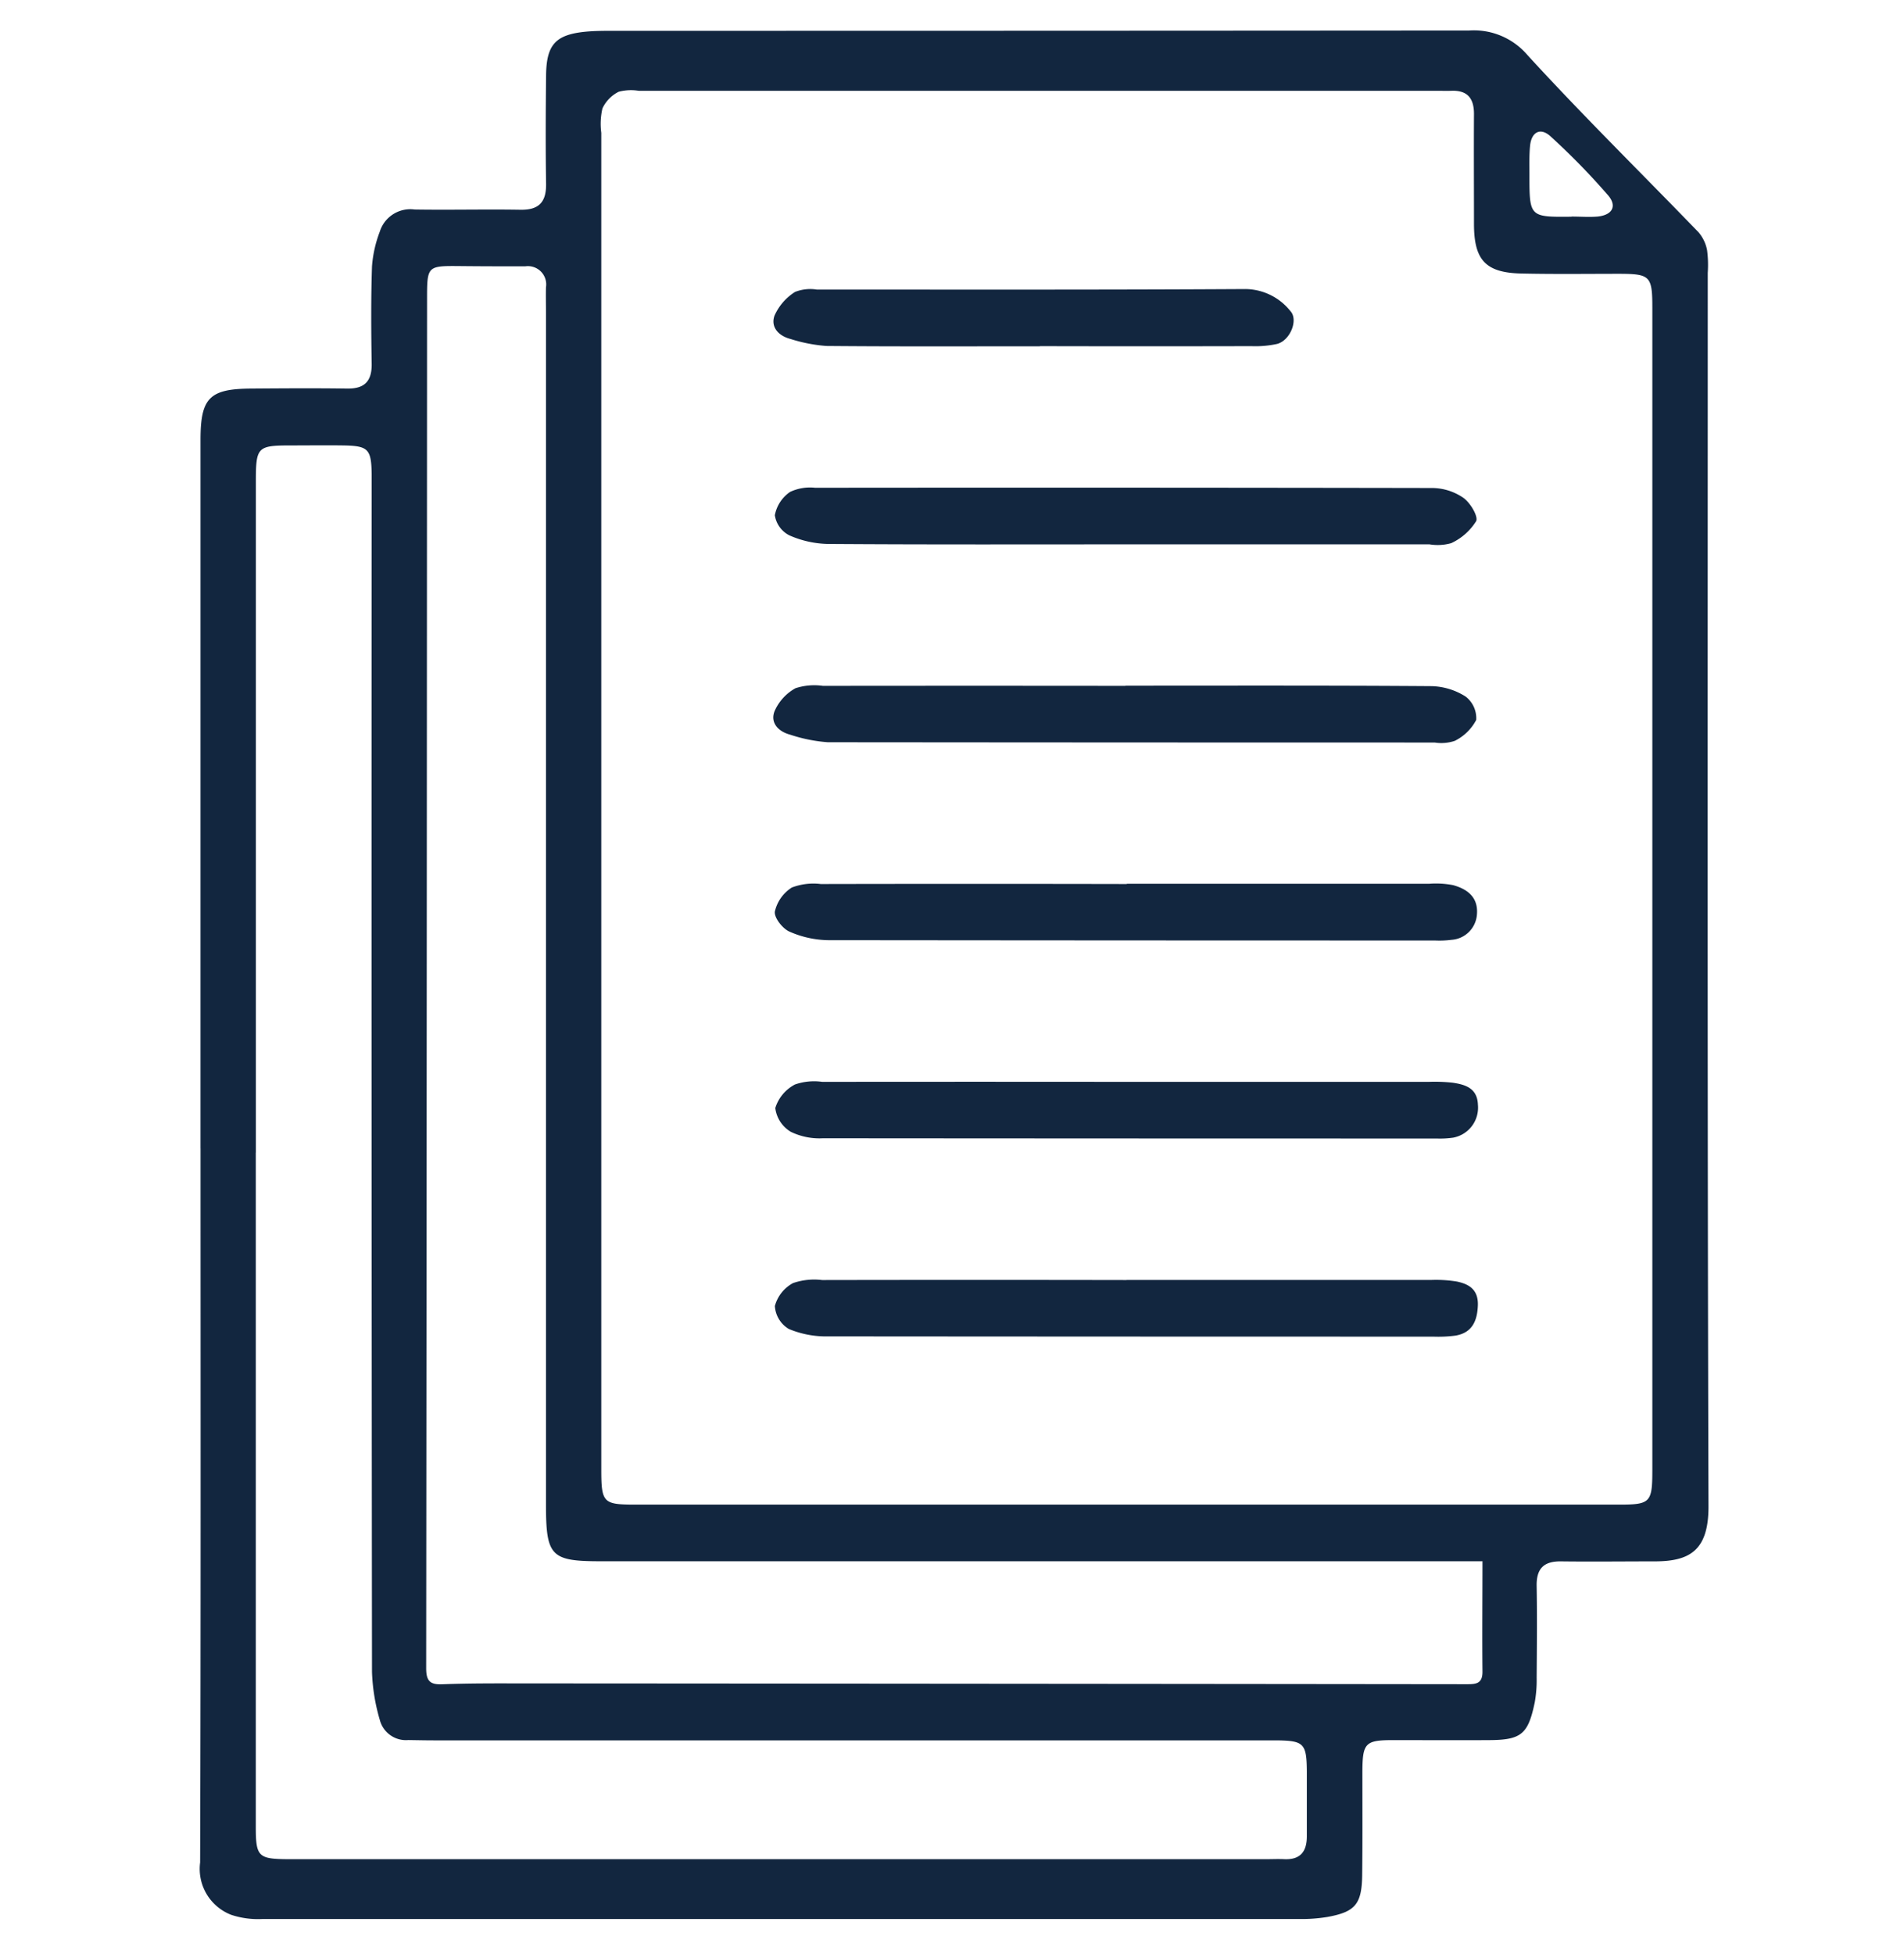 <svg xmlns="http://www.w3.org/2000/svg" xmlns:xlink="http://www.w3.org/1999/xlink" width="54.496" height="55.912" viewBox="0 0 54.496 55.912">
  <defs>
    <clipPath id="clip-path">
      <rect id="Rectangle_406219" data-name="Rectangle 406219" width="54.496" height="55.912" fill="#12263f"/>
    </clipPath>
  </defs>
  <g id="Group_1113646" data-name="Group 1113646" clip-path="url(#clip-path)">
    <path id="Path_905660" data-name="Path 905660" d="M8.079,33.185q0-10.135,0-20.272c0-1.2.256-1.46,1.437-1.469.921-.007,1.841-.013,2.762,0,.492.007.71-.206.7-.717-.015-.926-.022-1.853.009-2.779a3.5,3.5,0,0,1,.222-.991.916.916,0,0,1,1-.637c1.009.016,2.018-.01,3.028.007.516.008.741-.206.733-.743-.016-1.036-.011-2.071,0-3.106.01-.878.273-1.162,1.133-1.246.264-.025.531-.025.8-.025q12.244,0,24.487-.009a2.015,2.015,0,0,1,1.666.7c1.586,1.733,3.263,3.38,4.895,5.069a1.091,1.091,0,0,1,.248.513,3.211,3.211,0,0,1,.02.652c0,11.77-.014,23.541.021,35.311,0,1.278-.569,1.563-1.562,1.56-.885,0-1.77.011-2.656,0-.49-.007-.713.2-.7.715.015.871.006,1.744,0,2.616a3.581,3.581,0,0,1-.054.7c-.19.916-.386,1.078-1.3,1.084s-1.841,0-2.762,0c-.794,0-.869.084-.872.918,0,.98.006,1.961-.006,2.943-.01.835-.2,1.055-1,1.2a4.569,4.569,0,0,1-.792.058q-14.846,0-29.693,0a2.435,2.435,0,0,1-.883-.119,1.409,1.409,0,0,1-.892-1.5c.021-6.811.012-13.622.012-20.434M19.55,23.139v2.833q0,8.2,0,16.4c0,.948.055,1.005.945,1.007,1.009,0,2.018,0,3.027,0q12.587,0,25.173,0c.876,0,.936-.064.938-.961,0-1.307,0-2.615,0-3.923q0-14.683,0-29.365c0-.9-.062-.967-.929-.97-.938,0-1.877.013-2.815-.008-1.026-.023-1.357-.379-1.361-1.408,0-1.054-.007-2.107,0-3.16,0-.451-.194-.678-.642-.661-.141.005-.283,0-.425,0H20.623a1.379,1.379,0,0,0-.576.028,1.017,1.017,0,0,0-.464.476,1.968,1.968,0,0,0-.033.7q0,9.507,0,19.015M44.762,45H19.538c-1.433,0-1.571-.143-1.571-1.63q0-17.058,0-34.116c0-.236-.006-.472,0-.708a.523.523,0,0,0-.592-.6c-.62,0-1.239,0-1.859-.007-.962-.008-.953-.009-.953.991q-.006,19.565-.025,39.13c0,.368.111.473.459.46.743-.029,1.487-.026,2.231-.025q13.547.008,27.093.023c.26,0,.453-.01.45-.36-.01-1.048,0-2.1,0-3.16M9.661,33.3q0,9.647,0,19.293c0,.859.07.925.914.932h28c.177,0,.354-.009.531,0,.453.017.642-.219.638-.666,0-.618,0-1.235,0-1.853-.006-.791-.087-.872-.855-.881-.177,0-.354,0-.532,0H14.767c-.248,0-.5-.006-.743-.009a.773.773,0,0,1-.813-.575,5.508,5.508,0,0,1-.224-1.377q-.018-16.814-.009-33.628c0-.218,0-.436,0-.654-.012-.709-.1-.8-.816-.811-.5-.007-.992,0-1.487,0-.973,0-1.012.041-1.012,1.05q0,9.592,0,19.185M47.322,6.522c.247,0,.5.02.742,0,.423-.042.569-.3.3-.611a19.941,19.941,0,0,0-1.648-1.687c-.275-.251-.542-.139-.583.274-.026.269-.018.543-.018.815,0,1.225,0,1.225,1.208,1.213" transform="translate(-2.34 -0.325)" fill="#12263f"/>
    <path id="Path_905665" data-name="Path 905665" d="M41.311,50.285q4.356,0,8.712,0a3.681,3.681,0,0,1,.74.045c.35.073.619.233.6.69s-.177.778-.64.857a3.777,3.777,0,0,1-.636.029q-8.658,0-17.317-.007a2.766,2.766,0,0,1-1.128-.212.82.82,0,0,1-.4-.657,1.059,1.059,0,0,1,.52-.656,1.861,1.861,0,0,1,.833-.087q4.356-.008,8.712,0" transform="translate(-9.064 -13.659)" fill="#12263f"/>
    <path id="Path_905666" data-name="Path 905666" d="M41.353,42.5q4.3,0,8.6,0a4.712,4.712,0,0,1,.689.024c.362.054.708.154.724.634a.873.873,0,0,1-.706.938,2.662,2.662,0,0,1-.476.025q-8.783,0-17.567-.007a1.875,1.875,0,0,1-.918-.185.922.922,0,0,1-.444-.68,1.143,1.143,0,0,1,.564-.674A1.672,1.672,0,0,1,32.6,42.5q4.378-.005,8.757,0" transform="translate(-9.065 -11.543)" fill="#12263f"/>
    <path id="Path_905667" data-name="Path 905667" d="M41.312,34.719q4.326,0,8.654,0a2.584,2.584,0,0,1,.686.039c.4.111.721.34.682.832a.782.782,0,0,1-.729.733,2.728,2.728,0,0,1-.476.019q-8.681,0-17.361-.009a2.84,2.84,0,0,1-1.117-.248c-.193-.086-.44-.4-.412-.574a1.107,1.107,0,0,1,.486-.685,1.735,1.735,0,0,1,.828-.1q4.38-.009,8.759,0" transform="translate(-9.061 -9.43)" fill="#12263f"/>
    <path id="Path_905668" data-name="Path 905668" d="M41.26,26.935c2.921,0,5.843-.009,8.764.013a1.9,1.9,0,0,1,.973.3.783.783,0,0,1,.3.666,1.39,1.39,0,0,1-.615.6,1.214,1.214,0,0,1-.574.047q-8.684,0-17.369-.008a4.431,4.431,0,0,1-1.076-.216c-.331-.086-.58-.333-.449-.672a1.386,1.386,0,0,1,.6-.658,1.738,1.738,0,0,1,.783-.067q4.329-.005,8.658,0" transform="translate(-9.045 -7.314)" fill="#12263f"/>
    <path id="Path_905669" data-name="Path 905669" d="M41.423,20.78c-2.884,0-5.769.009-8.652-.011a2.881,2.881,0,0,1-1.118-.247.776.776,0,0,1-.414-.575,1.046,1.046,0,0,1,.435-.666,1.338,1.338,0,0,1,.718-.12q8.838-.009,17.677.007a1.591,1.591,0,0,1,.875.28c.2.139.434.535.368.669a1.667,1.667,0,0,1-.713.629,1.419,1.419,0,0,1-.628.033q-4.273,0-8.547,0" transform="translate(-9.062 -5.204)" fill="#12263f"/>
    <path id="Path_905670" data-name="Path 905670" d="M38.811,12.994c-2.036,0-4.072.009-6.108-.009a4.446,4.446,0,0,1-1.028-.2c-.333-.084-.579-.332-.46-.669a1.55,1.55,0,0,1,.587-.677,1.185,1.185,0,0,1,.623-.068c4.09,0,8.179.009,12.269-.015a1.667,1.667,0,0,1,1.286.63c.233.247,0,.838-.378.94a2.922,2.922,0,0,1-.737.064q-3.027.007-6.055,0" transform="translate(-9.047 -3.085)" fill="#12263f"/>
  </g>
</svg>
